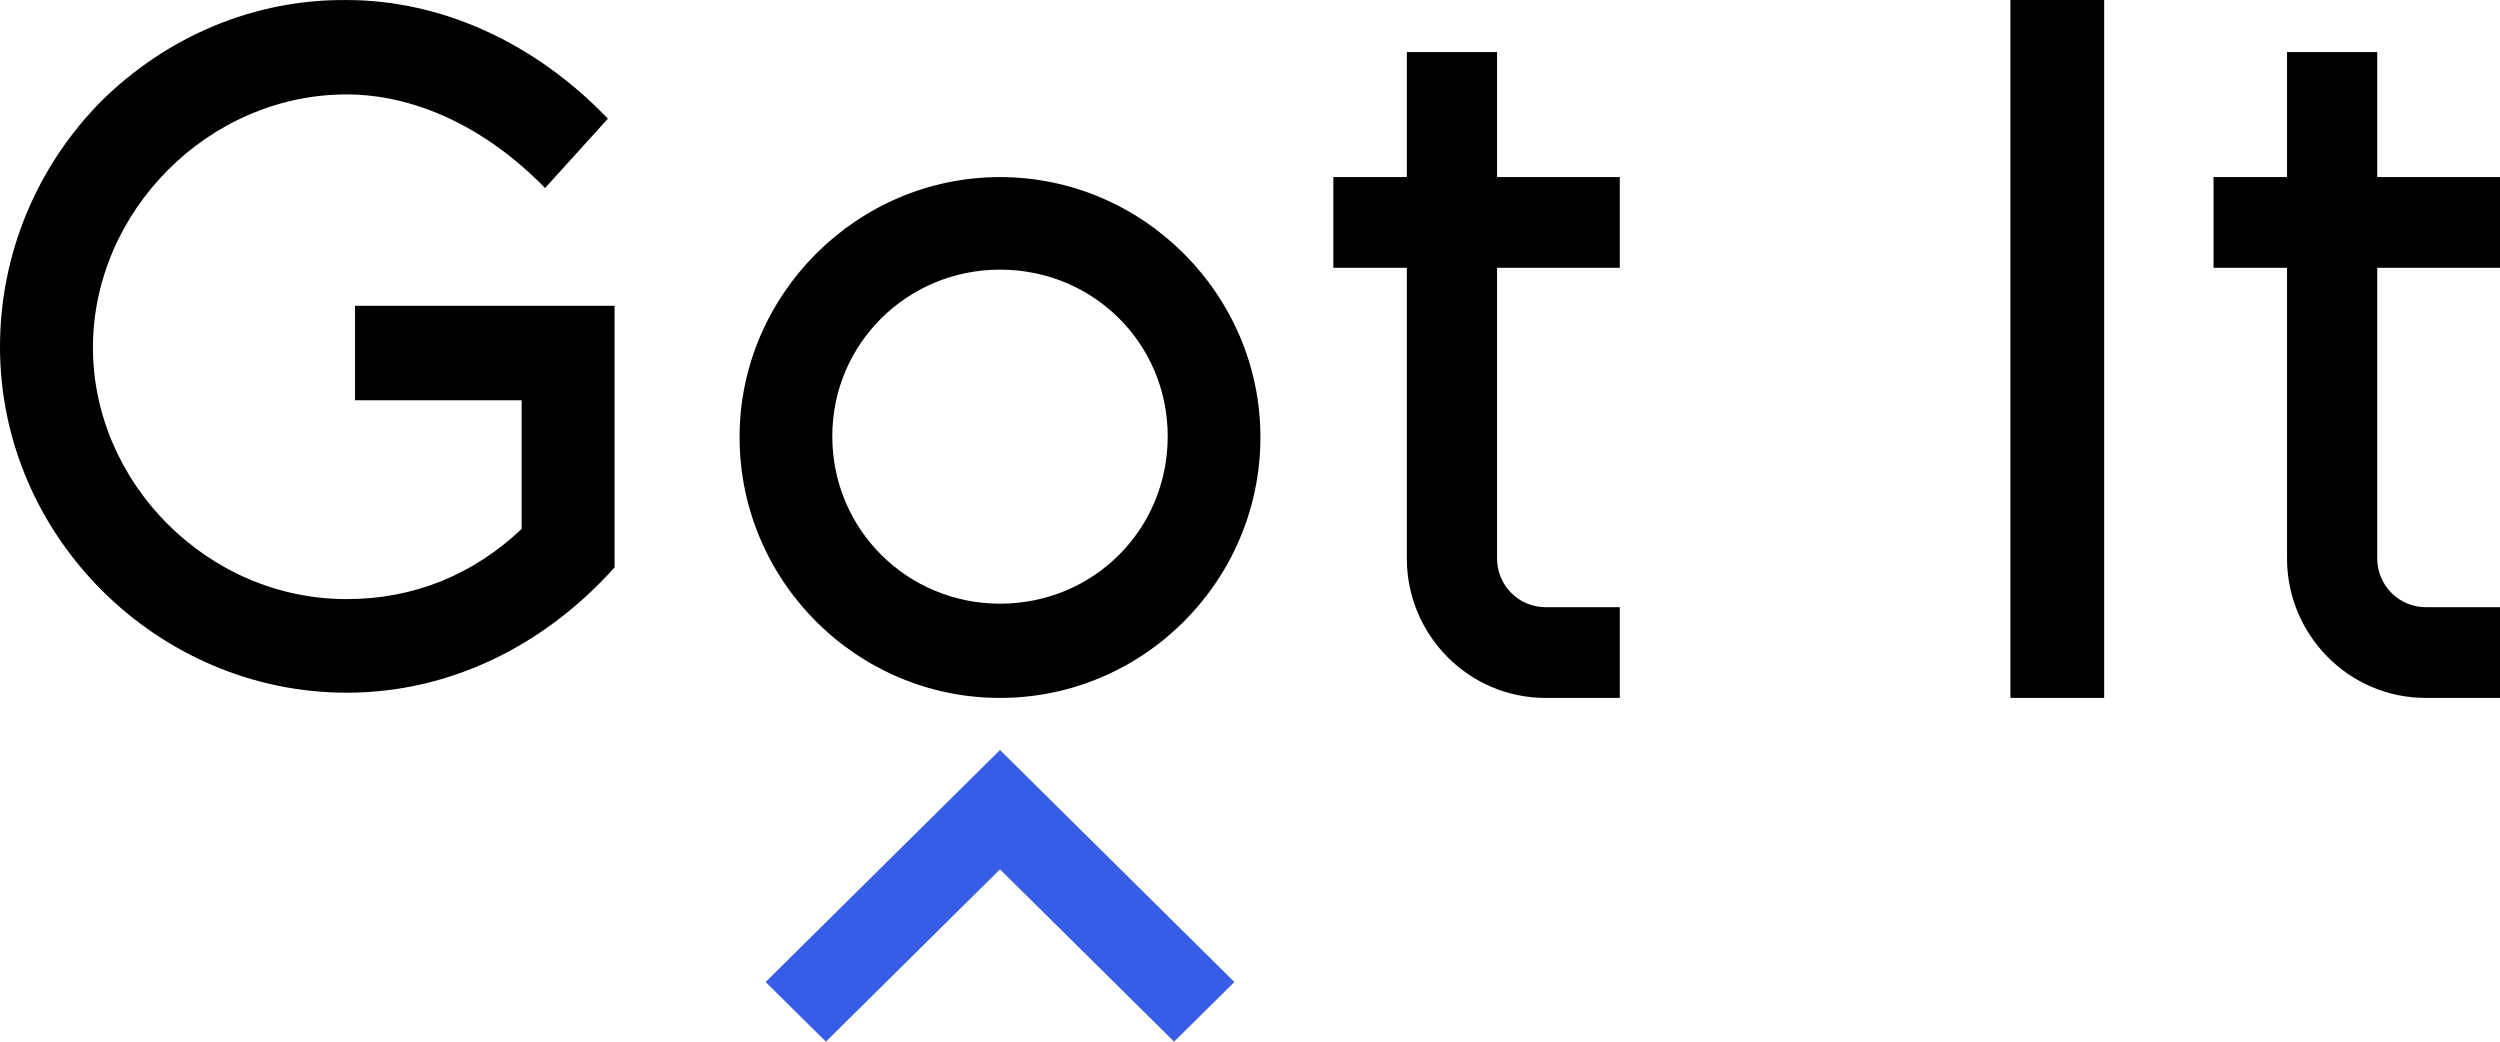 <?xml version="1.0" encoding="UTF-8"?>
<svg width="96px" height="40px" viewBox="0 0 96 40" version="1.1" xmlns="http://www.w3.org/2000/svg" xmlns:xlink="http://www.w3.org/1999/xlink">
    <!-- Generator: Sketch 58 (84663) - https://sketch.com -->
    <title>Logos/Got It/Original@svg</title>
    <desc>Created with Sketch.</desc>
    <g id="Logos/Got-It/Original" stroke="none" stroke-width="1" fill="none" fill-rule="evenodd">
        <g id="Logo">
            <path d="M38.4,6.8 C43.902,6.8 48.4,11.323 48.4,16.784 C48.4,22.309 43.902,26.8 38.4,26.8 C32.898,26.8 28.4,22.309 28.4,16.784 C28.4,11.323 32.898,6.8 38.4,6.8 M38.4,23.181 C41.992,23.181 44.84,20.338 44.84,16.752 C44.84,13.197 41.992,10.354 38.4,10.354 C34.84,10.354 31.96,13.197 31.96,16.752 C31.96,20.338 34.84,23.181 38.4,23.181" id="Shape" fill="#000000" fill-rule="nonzero"></path>
            <polygon id="Combined-Shape" fill="#375DE7" points="38.4 28.8 47.4 37.709 45.086 40 38.4 33.382 31.714 40 29.4 37.709"></polygon>
            <path d="M13.633,15.37 L20.031,15.37 L20.031,20.311 C18.166,22.076 15.883,23.006 13.311,23.006 C7.942,23.006 3.569,18.514 3.569,13.348 C3.569,8.118 8.006,3.626 13.311,3.626 C15.883,3.626 18.616,4.846 20.931,7.22 L23.343,4.557 C20.513,1.605 16.912,0.001 13.311,0.001 C9.774,-0.032 6.431,1.38 3.89,3.883 C1.415,6.386 0,9.755 0,13.316 C0,20.632 6.077,26.6 13.311,26.6 C17.266,26.6 20.899,24.803 23.6,21.787 L23.6,11.744 L13.633,11.744 L13.633,15.37 Z" id="Shape" fill="#000000" fill-rule="nonzero"></path>
            <path d="M57.486,10.284 L62.2,10.284 L62.2,6.8 L57.486,6.8 L57.486,2 L54.022,2 L54.022,6.8 L51.2,6.8 L51.2,10.284 L54.022,10.284 L54.022,21.445 C54.022,24.381 56.395,26.8 59.346,26.8 L62.2,26.8 L62.2,23.316 L59.346,23.316 C58.32,23.316 57.486,22.477 57.486,21.445 L57.486,10.284 Z" id="Shape" fill="#000000" fill-rule="nonzero"></path>
            <path d="M91.286,10.284 L96,10.284 L96,6.8 L91.286,6.8 L91.286,2 L87.822,2 L87.822,6.8 L85,6.8 L85,10.284 L87.822,10.284 L87.822,21.445 C87.822,24.381 90.195,26.8 93.146,26.8 L96,26.8 L96,23.316 L93.146,23.316 C92.12,23.316 91.286,22.477 91.286,21.445 L91.286,10.284 Z" id="Shape" fill="#000000" fill-rule="nonzero"></path>
            <rect id="Shape" fill="#000000" fill-rule="nonzero" x="77.2" y="0" width="3.6" height="26.8"></rect>
        </g>
    </g>
</svg>